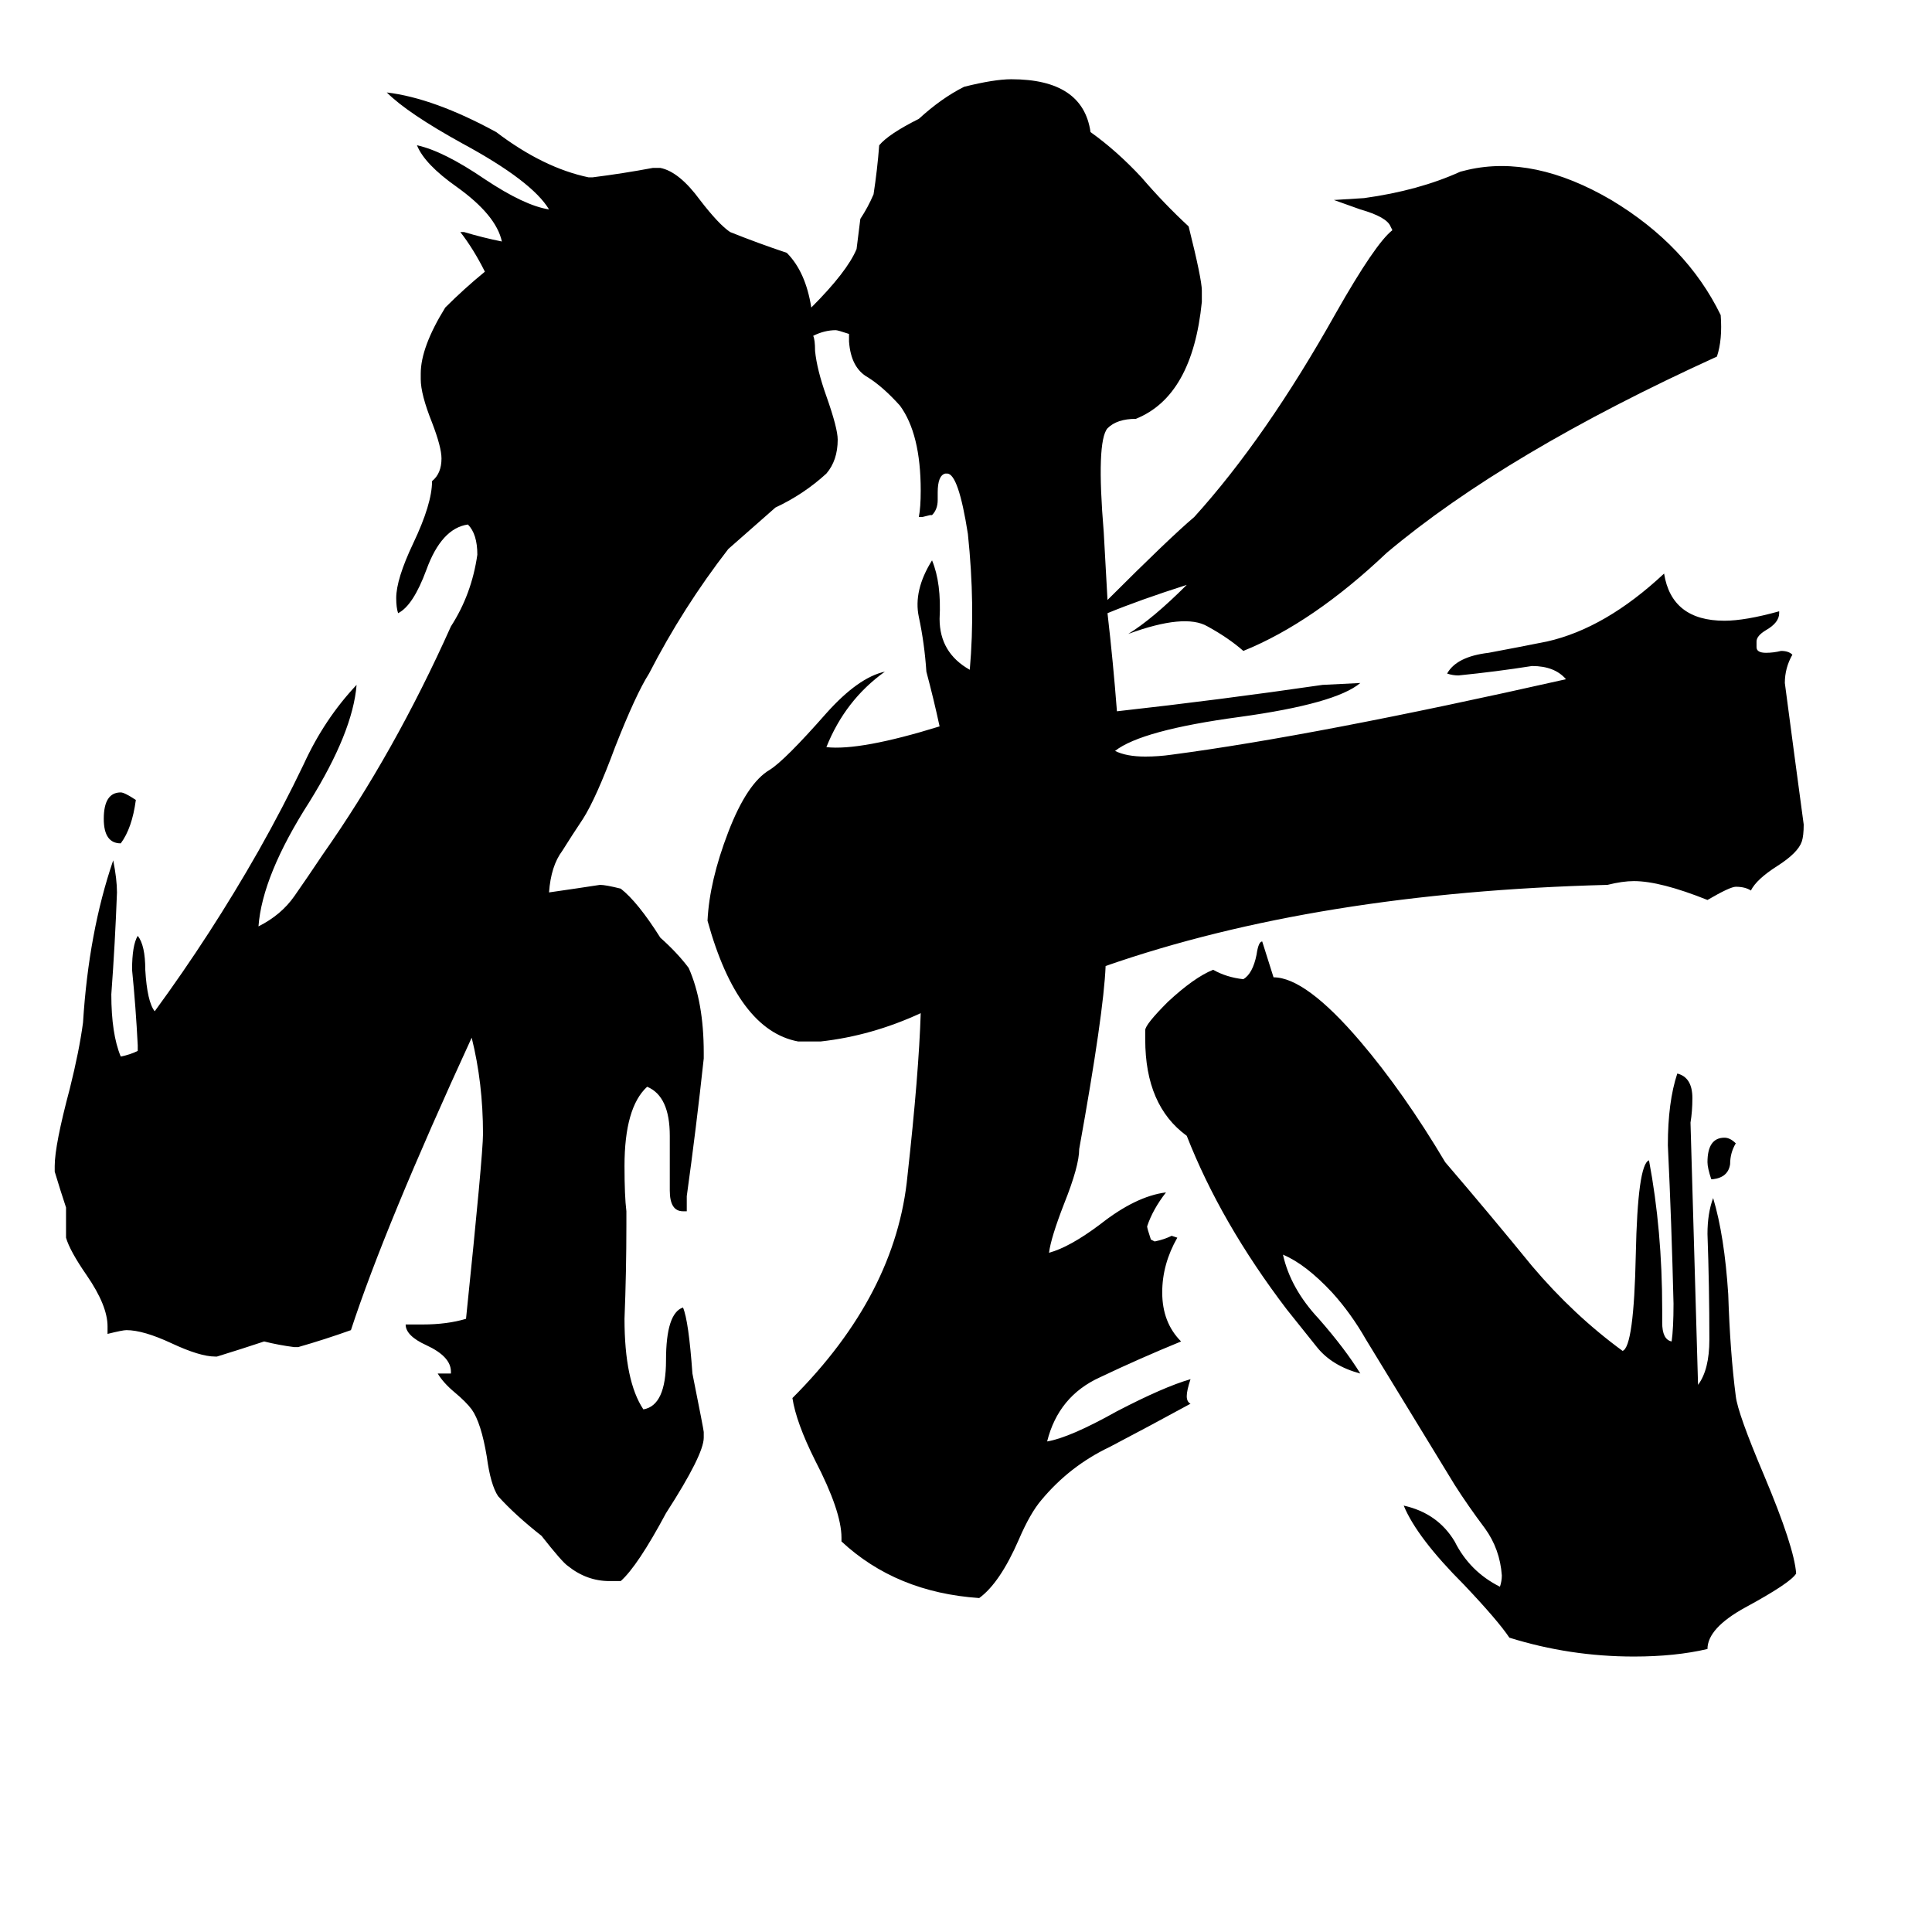 <svg xmlns="http://www.w3.org/2000/svg" viewBox="0 -800 1024 1024">
	<path fill="#000000" d="M952 34Q949 39 925 52Q905 63 905 74Q888 78 866 78Q832 78 800 68Q794 59 776 40Q751 15 744 -2Q762 2 771 17Q779 33 795 41Q796 38 796 35Q795 21 787 10Q778 -2 771 -13L724 -90Q716 -104 706 -115Q692 -130 680 -135Q684 -117 699 -101Q713 -85 721 -72Q706 -76 698 -86Q690 -96 682 -106Q647 -152 629 -198Q607 -214 607 -249V-254Q607 -257 619 -269Q633 -282 643 -286Q650 -282 659 -281Q664 -284 666 -294Q667 -301 669 -301L675 -282Q692 -282 721 -248Q744 -221 766 -184Q790 -156 812 -129Q834 -103 860 -84Q866 -86 867 -135Q868 -183 874 -185Q881 -148 881 -106V-99Q881 -90 886 -89Q887 -96 887 -109Q886 -151 884 -193Q884 -216 889 -231Q897 -229 897 -218Q897 -211 896 -205Q898 -135 900 -66Q906 -74 906 -90Q906 -118 905 -146Q905 -157 908 -165Q914 -145 916 -114Q917 -83 920 -60Q921 -51 935 -18Q951 20 952 34ZM920 -194Q917 -189 917 -183Q916 -176 908 -175H907Q905 -181 905 -184Q905 -197 914 -197Q917 -197 920 -194ZM72 -376Q70 -361 64 -353Q55 -353 55 -366Q55 -380 64 -380Q66 -380 72 -376ZM587 -475Q590 -449 592 -423Q646 -429 701 -437L721 -438Q708 -427 657 -420Q605 -413 591 -402Q597 -399 607 -399Q614 -399 621 -400Q697 -410 830 -440Q824 -447 812 -447Q793 -444 773 -442Q770 -442 767 -443Q772 -452 789 -454Q805 -457 820 -460Q851 -467 882 -496Q886 -471 914 -471Q925 -471 943 -476V-475Q943 -470 936 -466Q931 -463 931 -460V-457Q931 -454 936 -454Q940 -454 944 -455Q948 -455 950 -453Q946 -446 946 -438Q951 -400 956 -363Q956 -357 955 -354Q953 -348 942 -341Q931 -334 928 -328Q925 -330 920 -330Q917 -330 905 -323Q880 -333 866 -333Q860 -333 852 -331Q698 -327 586 -288Q585 -263 572 -191Q572 -182 564 -162Q557 -144 556 -136Q567 -139 583 -151Q602 -166 618 -168Q611 -159 608 -150Q608 -149 610 -143L612 -142Q617 -143 621 -145L624 -144Q616 -130 616 -115Q616 -99 626 -89Q604 -80 583 -70Q561 -60 555 -36Q567 -38 592 -52Q617 -65 631 -69Q629 -63 629 -60Q629 -57 631 -56Q609 -44 588 -33Q567 -23 552 -5Q546 2 540 16Q530 39 519 47Q475 44 446 17V15Q446 1 432 -26Q422 -46 420 -59Q475 -114 481 -177Q487 -231 488 -263Q462 -251 435 -248H423Q391 -254 375 -312Q376 -333 386 -359Q396 -385 408 -392Q416 -397 438 -422Q455 -441 469 -444Q448 -429 438 -404Q456 -402 498 -415Q495 -429 491 -444Q490 -459 487 -473Q484 -487 494 -503Q499 -491 498 -472Q498 -454 514 -445Q517 -479 513 -517Q508 -549 502 -549H501Q497 -548 497 -539V-535Q497 -530 494 -527H493L489 -526H487Q488 -531 488 -540Q488 -570 477 -585Q468 -595 460 -600Q451 -605 450 -619V-623Q444 -625 443 -625Q437 -625 431 -622Q432 -620 432 -614Q433 -604 438 -590Q444 -573 444 -567Q444 -556 438 -549Q426 -538 411 -531L386 -509Q362 -478 344 -443Q337 -432 326 -404Q316 -377 309 -366Q303 -357 298 -349Q292 -341 291 -327Q305 -329 318 -331Q321 -331 329 -329Q338 -322 350 -303Q359 -295 365 -287Q373 -269 373 -242V-239Q369 -202 364 -166V-158H362Q355 -158 355 -169V-198Q355 -219 343 -224Q331 -213 331 -182Q331 -166 332 -158V-151Q332 -126 331 -101Q331 -68 341 -53Q353 -55 353 -79Q353 -104 362 -107Q365 -100 367 -72Q373 -42 373 -41V-38Q373 -29 353 2Q338 30 329 38H323Q311 38 301 30Q298 28 287 14Q273 3 264 -7Q260 -13 258 -28Q255 -46 250 -53Q247 -57 241 -62Q235 -67 232 -72H239V-73Q239 -81 226 -87Q215 -92 215 -98H224Q237 -98 247 -101Q256 -188 256 -199Q256 -226 250 -250Q204 -150 186 -95Q172 -90 158 -86H156Q148 -87 140 -89Q128 -85 115 -81H114Q106 -81 91 -88Q76 -95 67 -95Q65 -95 57 -93V-97Q57 -108 46 -124Q37 -137 35 -144V-160Q32 -169 29 -179V-182Q29 -193 37 -223Q42 -243 44 -258Q47 -306 60 -344Q62 -334 62 -327Q61 -300 59 -273Q59 -252 64 -240Q69 -241 73 -243V-246Q72 -266 70 -286Q70 -299 73 -304Q77 -299 77 -286Q78 -269 82 -264Q112 -305 137 -349Q150 -372 161 -395Q172 -419 189 -437Q187 -412 164 -375Q139 -336 137 -309Q149 -315 156 -325Q163 -335 171 -347Q209 -401 239 -468Q250 -485 253 -506Q253 -517 248 -522Q234 -520 226 -498Q219 -479 211 -475Q210 -478 210 -483Q210 -493 219 -512Q229 -533 229 -545Q234 -549 234 -557Q234 -563 229 -576Q223 -591 223 -599V-602Q223 -616 236 -637Q246 -647 257 -656Q251 -668 244 -677H246Q256 -674 266 -672Q263 -686 242 -701Q225 -713 221 -723Q235 -720 257 -705Q278 -691 291 -689Q282 -704 245 -724Q216 -740 205 -751Q230 -748 263 -730Q288 -711 312 -706H314Q330 -708 346 -711H350Q360 -709 371 -694Q381 -681 387 -677Q402 -671 417 -666Q427 -656 430 -637Q449 -656 454 -668Q455 -676 456 -684Q460 -690 463 -697Q465 -710 466 -723Q471 -729 487 -737Q499 -748 511 -754Q527 -758 536 -758Q574 -758 578 -730Q592 -720 605 -706Q617 -692 630 -680Q637 -652 637 -646V-640Q632 -590 602 -578Q592 -578 587 -573Q581 -566 585 -518Q586 -500 587 -482Q620 -515 633 -526Q671 -568 708 -634Q729 -671 738 -678L737 -680Q735 -685 721 -689L707 -694L723 -695Q752 -699 774 -709L778 -710Q813 -718 854 -694Q894 -670 912 -633Q913 -620 910 -611Q798 -560 735 -507Q696 -470 659 -455Q651 -462 640 -468Q628 -475 598 -464Q611 -472 629 -490Q604 -482 587 -475Z"/>
</svg>